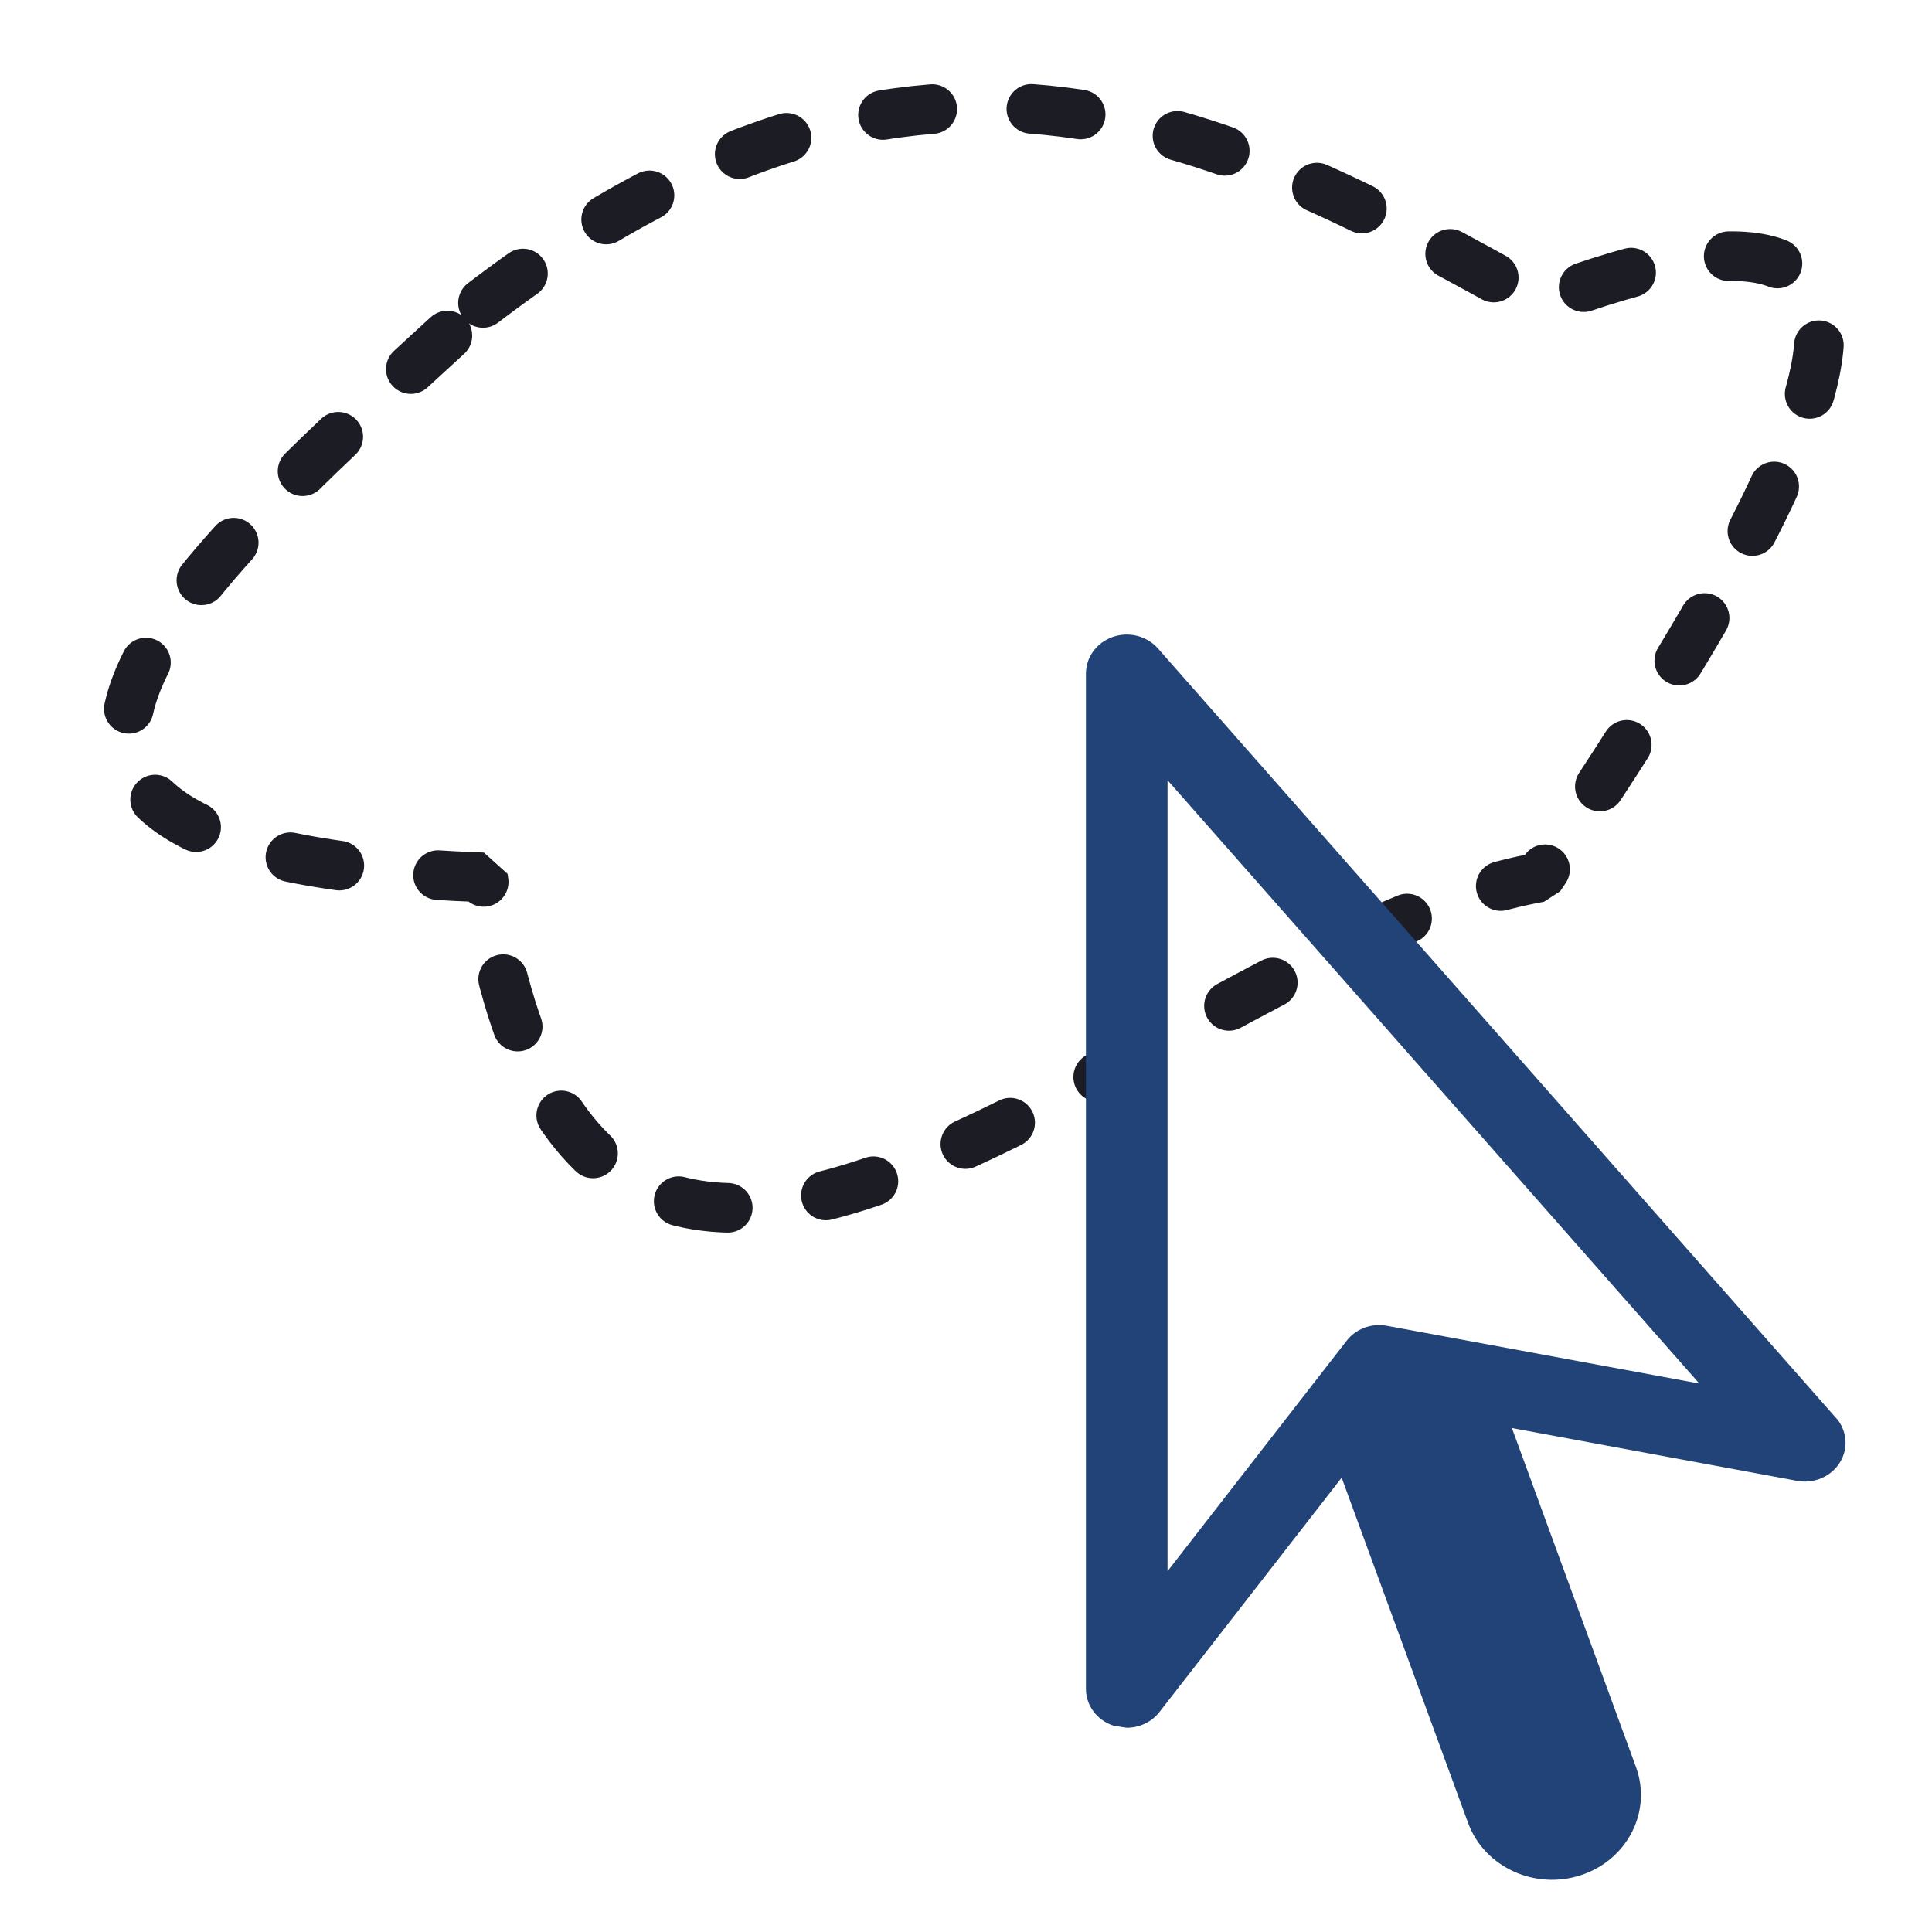 <?xml version="1.0" encoding="UTF-8" standalone="no"?>
<!-- Generator: Adobe Illustrator 16.0.0, SVG Export Plug-In . SVG Version: 6.00 Build 0)  -->

<svg
   xmlns:dc="http://purl.org/dc/elements/1.1/"
   xmlns:cc="http://creativecommons.org/ns#"
   xmlns:rdf="http://www.w3.org/1999/02/22-rdf-syntax-ns#"
   xmlns:svg="http://www.w3.org/2000/svg"
   xmlns="http://www.w3.org/2000/svg"
   xmlns:sodipodi="http://sodipodi.sourceforge.net/DTD/sodipodi-0.dtd"
   xmlns:inkscape="http://www.inkscape.org/namespaces/inkscape"
   version="1.1"
   x="0px"
   y="0px"
   width="25"
   height="25"
   viewBox="0 0 25 25"
   xml:space="preserve"
   id="svg3076"
   inkscape:version="0.48.5 r10040"
   sodipodi:docname="selectorRect-25.svg"><defs
   id="defs3090" /><sodipodi:namedview
   pagecolor="#ffffff"
   bordercolor="#666666"
   borderopacity="1"
   objecttolerance="10"
   gridtolerance="10"
   guidetolerance="10"
   inkscape:pageopacity="0"
   inkscape:pageshadow="2"
   inkscape:window-width="1920"
   inkscape:window-height="1138"
   id="namedview3088"
   showgrid="true"
   inkscape:zoom="12.470928"
   inkscape:cx="-7.1595503"
   inkscape:cy="31.241836"
   inkscape:window-x="-4"
   inkscape:window-y="-4"
   inkscape:window-maximized="1"
   inkscape:current-layer="svg3076"
   showguides="false"
   inkscape:snap-global="false"><inkscape:grid
     type="xygrid"
     id="grid3090"
     empspacing="5"
     visible="true"
     enabled="true"
     snapvisiblegridlinesonly="true" /></sodipodi:namedview>

<g
   id="Capa_1"
   transform="translate(0,-2.443)">
</g>
<path
   style="fill:none;stroke:#1c1c24;stroke-width:0.642;stroke-linecap:round;stroke-miterlimit:0.5;stroke-opacity:1;stroke-dasharray:0.642, 1.284;stroke-dashoffset:0"
   d="m 6.25,3.92 c 5.746,-4.388 9.711,-2.199 13.673,0 5.915,-2.242 3.6,2.083 0,7.433 -4.861,0.859 -12.355,9.18 -13.673,0 -8.141,-0.295 -3.806,-3.935 0,-7.433 z"
   id="rect3577"
   inkscape:connector-curvature="0"
   sodipodi:nodetypes="ccccc" /><path
   inkscape:connector-curvature="0"
   d="M 23.755,18.345 14.984,8.391 C 14.84,8.228 14.607,8.169 14.399,8.242 14.192,8.314 14.052,8.503 14.052,8.715 V 21.854 c 0,0.218 0.146,0.41 0.362,0.478 l 0.166,0.025 c 0.163,0 0.322,-0.073 0.423,-0.203 l 2.358,-3.033 1.636,4.468 c 0.21,0.572 0.866,0.874 1.465,0.674 0.599,-0.199 0.917,-0.826 0.707,-1.399 l -1.605,-4.385 3.69,0.683 c 0.22,0.042 0.442,-0.056 0.555,-0.239 0.113,-0.184 0.092,-0.416 -0.053,-0.579 z m -5.807,-1.189 c -0.199,-0.038 -0.403,0.038 -0.523,0.194 l -2.317,2.981 V 10.096 l 6.881,7.807 -4.041,-0.747 z"
   id="path3549"
   style="fill:#214377" /></svg>
